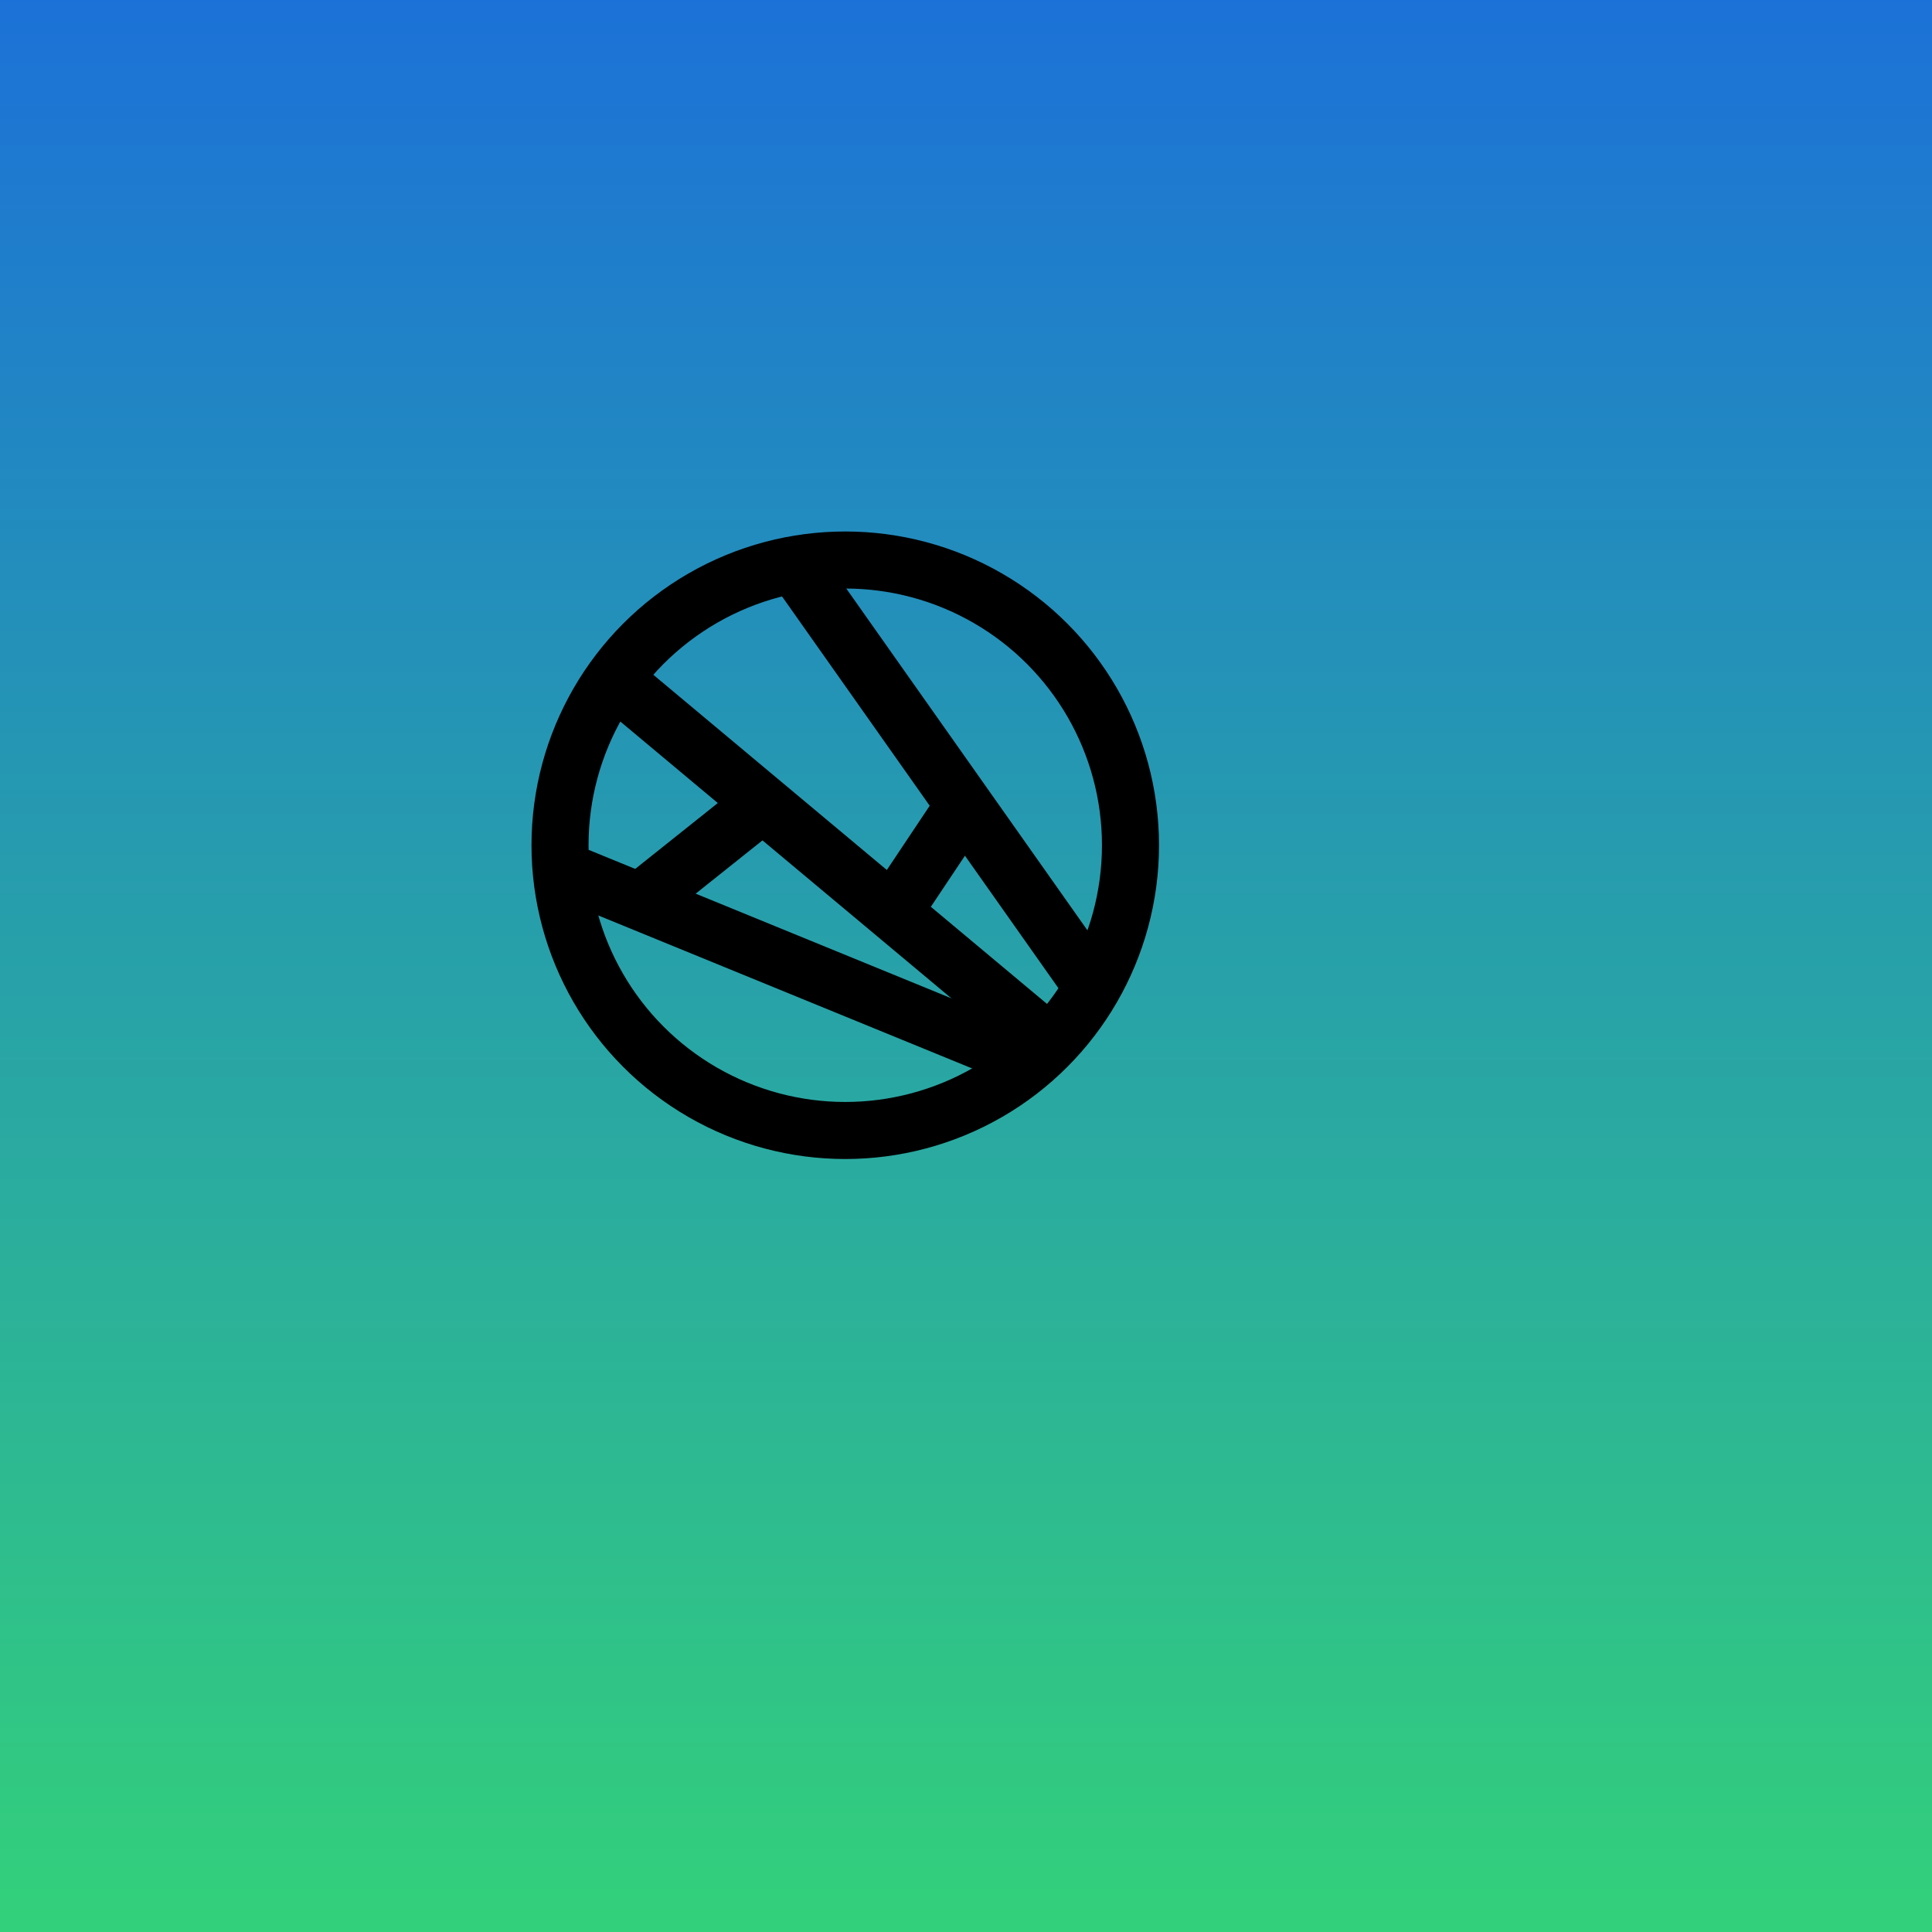 <?xml version="1.0" encoding="UTF-8"?>
<svg width="256" height="256" version="1.1"
     xmlns="http://www.w3.org/2000/svg"
     xmlns:xlink="http://www.w3.org/1999/xlink">
  <defs>
    <linearGradient id="Gradient" x1="0" x2="0" y1="0" y2="1">
      <stop offset="0%" style="stop-color:#1C71D8;stop-opacity:1" />
      <stop offset="100%" style="stop-color:#33D17A;stop-opacity:1" />
    </linearGradient>
    <filter id="alpha-to-white">
      <feColorMatrix in="SourceGraphic" type="matrix"
                     values="0 0 0 0 1 0 0 0 0 1 0 0 0 0 1 0 0 0 1 0"/>
    </filter>
    <g id="child-svg"><svg xmlns="http://www.w3.org/2000/svg" xmlns:inkscape="http://www.inkscape.org/namespaces/inkscape" xmlns:sodipodi="http://sodipodi.sourceforge.net/DTD/sodipodi-0.dtd" xmlns:svg="http://www.w3.org/2000/svg" width="48" height="48" viewBox="0 0 12.7 12.7" version="1.1" id="svg5" inkscape:version="1.2.2 (b0a8486541, 2022-12-01)" sodipodi:docname="logo.svg">
  <sodipodi:namedview id="namedview7" pagecolor="#ffffff" bordercolor="#000000" borderopacity="0.25" inkscape:showpageshadow="2" inkscape:pageopacity="0.0" inkscape:pagecheckerboard="0" inkscape:deskcolor="#d1d1d1" inkscape:document-units="mm" showgrid="false" inkscape:zoom="16.388211" inkscape:cx="29.441896" inkscape:cy="22.394147" inkscape:window-width="2560" inkscape:window-height="1371" inkscape:window-x="0" inkscape:window-y="0" inkscape:window-maximized="1" inkscape:current-layer="layer1" />
  <defs id="defs2" />
  <g inkscape:label="Ebene 1" inkscape:groupmode="layer" id="layer1">
    <circle style="fill:none;stroke:#000000;stroke-width:1;stroke-linecap:square;stroke-linejoin:miter;stroke-dasharray:none;paint-order:markers stroke fill" id="path788" cx="6.35" cy="6.35" r="5" />
    <path style="fill:#ffffff;stroke:#000000;stroke-width:1;stroke-linecap:square;stroke-linejoin:miter;stroke-dasharray:none;paint-order:markers stroke fill" d="M 1.661,6.893 9.348,10.039" id="path1224" />
    <path style="fill:#ffffff;stroke:#000000;stroke-width:1;stroke-linecap:square;stroke-linejoin:miter;stroke-dasharray:none;paint-order:markers stroke fill" d="M 10.426,8.469 5.584,1.606" id="path1226" />
    <path style="fill:#ffffff;stroke:#000000;stroke-width:1;stroke-linecap:square;stroke-linejoin:miter;stroke-dasharray:none;paint-order:markers stroke fill" d="M 8.054,6.223 7.611,6.887" id="path1240" />
    <path style="fill:#ffffff;stroke:#000000;stroke-width:1;stroke-linecap:square;stroke-linejoin:miter;stroke-dasharray:none;paint-order:markers stroke fill" d="M 3.249,6.941 4.212,6.173" id="path1242" />
    <path style="fill:#000000;stroke:#000000;stroke-width:1;stroke-linecap:square;stroke-linejoin:miter;stroke-dasharray:none;paint-order:stroke fill markers" d="M 9.772,9.687 2.6,3.691" id="path2192" />
  </g>
</svg></g>
  </defs>
  <rect
      width="256"
      height="256"
      fill="url(#Gradient)"
      ry="0"
      x="0"
      y="0" />
  <use xlink:href="#child-svg" filter="url(#alpha-to-white)"
       transform="matrix(2,0,0,2,64,64)" />
</svg>